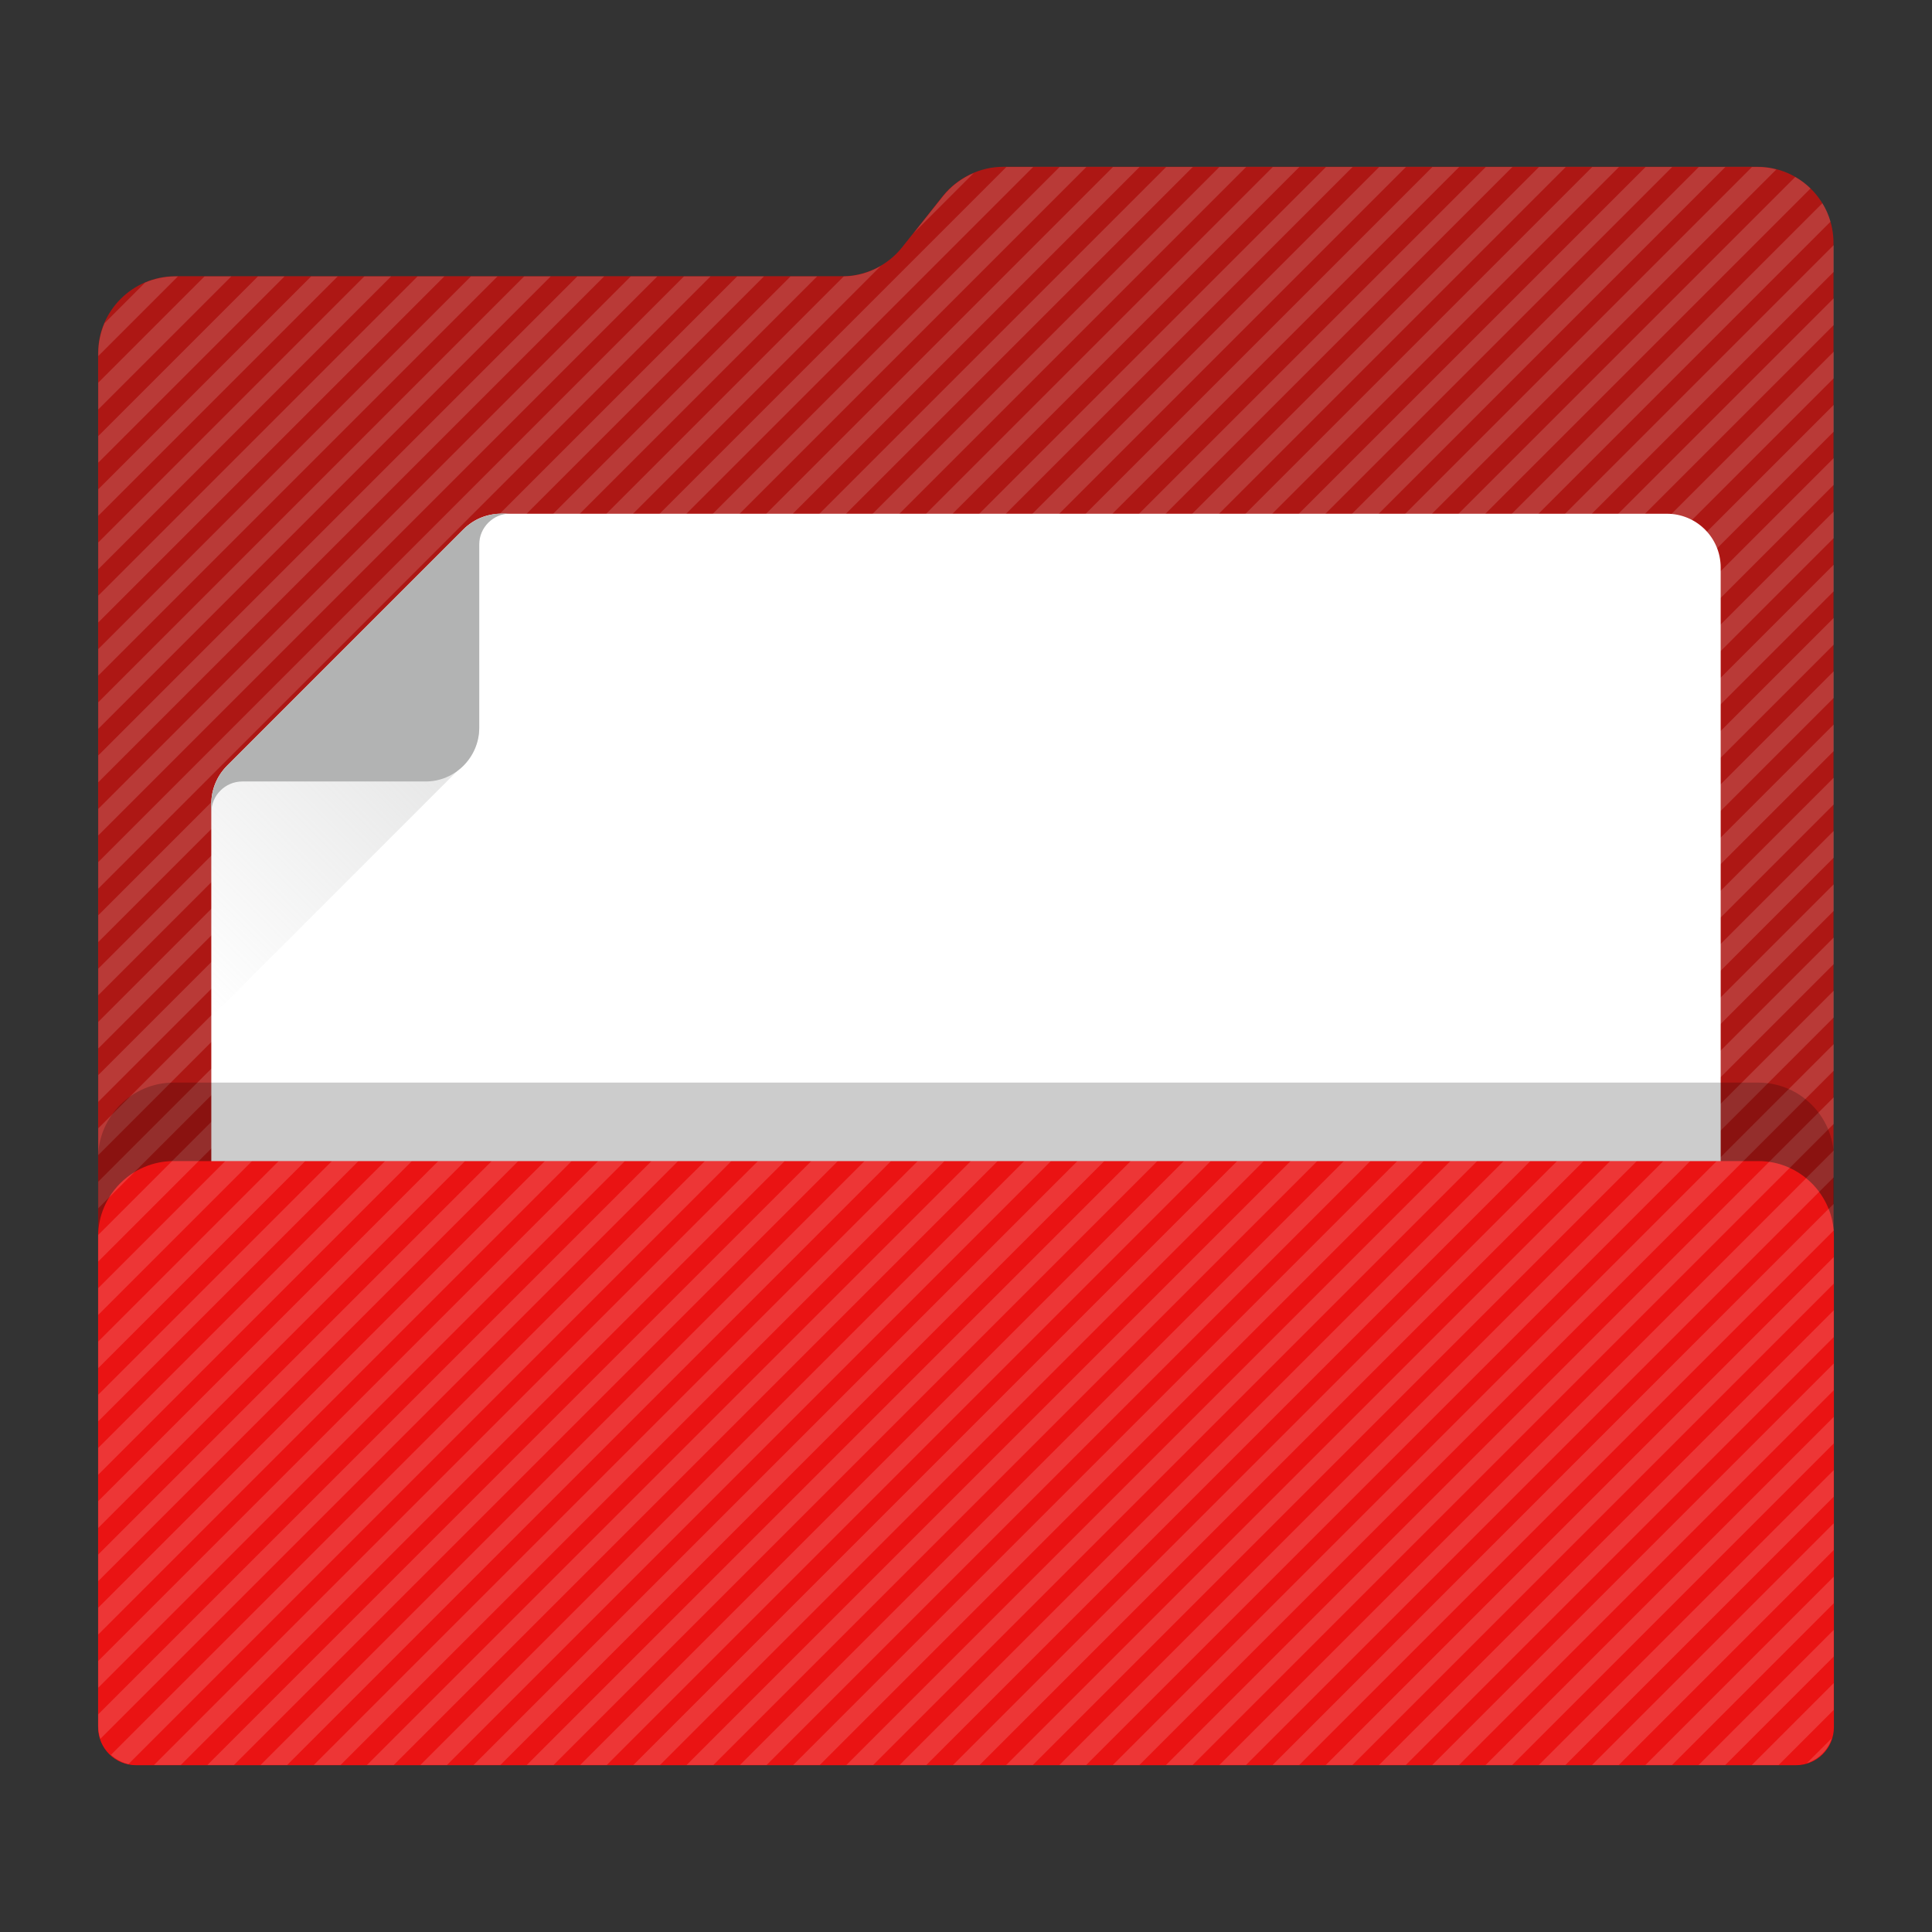 <?xml version="1.0" encoding="utf-8"?>
<!-- Generator: Adobe Illustrator 18.0.0, SVG Export Plug-In . SVG Version: 6.00 Build 0)  -->
<!DOCTYPE svg PUBLIC "-//W3C//DTD SVG 1.1//EN" "http://www.w3.org/Graphics/SVG/1.1/DTD/svg11.dtd">
<svg version="1.1"
	 id="Layer_2" xmlns:dc="http://purl.org/dc/elements/1.1/" xmlns:cc="http://creativecommons.org/ns#" xmlns:rdf="http://www.w3.org/1999/02/22-rdf-syntax-ns#" xmlns:svg="http://www.w3.org/2000/svg"
	 xmlns="http://www.w3.org/2000/svg" xmlns:xlink="http://www.w3.org/1999/xlink" x="0px" y="0px" viewBox="0 0 1024 1024"
	 enable-background="new 0 0 1024 1024" xml:space="preserve">
<rect x="0" y="0" width="1024" height="1024" fill="#333333" stroke="none"/>
<g>
	<path id="path3_1_" fill="#ad1714" d="M931.4,88.4H531.8c-12.4,0-24.2,5.8-32,15.4L478.2,131c-7.6,9.6-19.4,15.4-31.6,15.4h-354
		C70.2,146.6,52,164.8,52,187.2v727.6c0,11.4,9.2,20.6,20.6,20.6h878.6c11.4,0,20.6-9.2,20.6-20.6V146.6v-17.4
		C972,106.6,953.8,88.4,931.4,88.4z"/>
	<g opacity="0.15">
		<path fill="#FFFFFF" d="M92.7,146.5c-5.6,0.1-11,1.2-15.8,3.3l-21.5,21.5c-2.1,4.9-3.3,10.3-3.3,16v1.4l42.2-42.2H92.7z"/>
		<polygon fill="#FFFFFF" points="108.4,146.5 52.1,202.8 52.1,217 122.6,146.5 		"/>
		<polygon fill="#FFFFFF" points="136.7,146.5 52.1,231.1 52.1,245.2 150.8,146.5 		"/>
		<polygon fill="#FFFFFF" points="164.9,146.5 52.1,259.3 52.1,273.4 179,146.5 		"/>
		<polygon fill="#FFFFFF" points="193.1,146.5 52.1,287.5 52.1,301.7 207.3,146.5 		"/>
		<polygon fill="#FFFFFF" points="221.3,146.5 52.1,315.7 52.1,329.9 235.5,146.5 		"/>
		<polygon fill="#FFFFFF" points="249.6,146.5 52.1,344 52.1,358.1 263.7,146.5 		"/>
		<polygon fill="#FFFFFF" points="277.8,146.5 52.1,372.2 52.1,386.3 291.9,146.5 		"/>
		<polygon fill="#FFFFFF" points="306,146.5 52.1,400.4 52.1,414.6 320.2,146.5 		"/>
		<polygon fill="#FFFFFF" points="334.3,146.5 52.1,428.7 52.1,442.8 348.4,146.5 		"/>
		<polygon fill="#FFFFFF" points="362.5,146.5 52.1,456.9 52.1,471 376.6,146.5 		"/>
		<polygon fill="#FFFFFF" points="390.7,146.5 52.1,485.1 52.1,499.3 404.9,146.5 		"/>
		<polygon fill="#FFFFFF" points="419,146.5 52.1,513.4 52.1,527.5 433.1,146.5 		"/>
		<path fill="#FFFFFF" d="M499.9,103.9l-15.5,19.5l31.7-31.7C509.8,94.4,504.2,98.5,499.9,103.9z"/>
		<path fill="#FFFFFF" d="M447.2,146.5L52.1,541.6v14.1L466.8,141C460.9,144.4,454.1,146.4,447.2,146.5z"/>
		<polygon fill="#FFFFFF" points="533.4,88.5 52.1,569.8 52.1,584 547.6,88.5 		"/>
		<polygon fill="#FFFFFF" points="561.6,88.5 52.1,598 52.1,612.2 575.8,88.5 		"/>
		<polygon fill="#FFFFFF" points="589.9,88.5 52.1,626.3 52.1,640.4 604,88.5 		"/>
		<polygon fill="#FFFFFF" points="618.1,88.5 52.1,654.5 52.1,668.6 632.2,88.5 		"/>
		<polygon fill="#FFFFFF" points="646.3,88.5 52.1,682.7 52.1,696.9 660.5,88.5 		"/>
		<polygon fill="#FFFFFF" points="674.6,88.5 52.1,711 52.1,725.1 688.7,88.5 		"/>
		<polygon fill="#FFFFFF" points="702.8,88.5 52.1,739.2 52.1,753.3 716.9,88.5 		"/>
		<polygon fill="#FFFFFF" points="731,88.5 52.1,767.4 52.1,781.6 745.2,88.5 		"/>
		<polygon fill="#FFFFFF" points="759.2,88.5 52.1,795.6 52.1,809.8 773.4,88.5 		"/>
		<polygon fill="#FFFFFF" points="787.5,88.5 52.1,823.9 52.1,838 801.6,88.5 		"/>
		<polygon fill="#FFFFFF" points="815.7,88.5 52.1,852.1 52.1,866.3 829.9,88.5 		"/>
		<polygon fill="#FFFFFF" points="843.9,88.5 52.1,880.3 52.1,894.5 858.1,88.5 		"/>
		<path fill="#FFFFFF" d="M872.2,88.5L52.1,908.6v6.3c0,2.3,0.4,4.6,1.1,6.7L886.3,88.5H872.2z"/>
		<path fill="#FFFFFF" d="M900.4,88.5L58.8,930.1c2.6,2.4,5.7,4.1,9.3,4.9L914.5,88.5H900.4z"/>
		<path fill="#FFFFFF" d="M931.5,88.5h-2.9l-847,847h14.1L941.5,89.8C938.3,88.9,935,88.5,931.5,88.5z"/>
		<path fill="#FFFFFF" d="M951.5,93.8L109.9,935.5H124L959.6,99.9C957.2,97.5,954.5,95.5,951.5,93.8z"/>
		<path fill="#FFFFFF" d="M965.9,107.7L138.1,935.5h14.1l818-818C969.2,114,967.8,110.7,965.9,107.7z"/>
		<polygon fill="#FFFFFF" points="971.9,129.9 166.3,935.5 180.5,935.5 971.9,144.1 		"/>
		<polygon fill="#FFFFFF" points="971.9,158.1 194.5,935.5 208.7,935.5 971.9,172.3 		"/>
		<polygon fill="#FFFFFF" points="971.9,186.4 222.8,935.5 236.9,935.5 971.9,200.5 		"/>
		<polygon fill="#FFFFFF" points="971.9,214.6 251,935.5 265.2,935.5 971.9,228.8 		"/>
		<polygon fill="#FFFFFF" points="971.9,242.8 279.2,935.5 293.4,935.5 971.9,257 		"/>
		<polygon fill="#FFFFFF" points="971.9,271.1 307.5,935.5 321.6,935.5 971.9,285.2 		"/>
		<polygon fill="#FFFFFF" points="971.9,299.3 335.7,935.5 349.8,935.5 971.9,313.4 		"/>
		<polygon fill="#FFFFFF" points="971.9,327.5 363.9,935.5 378.1,935.5 971.9,341.7 		"/>
		<polygon fill="#FFFFFF" points="971.9,355.8 392.2,935.5 406.3,935.5 971.9,369.9 		"/>
		<polygon fill="#FFFFFF" points="971.9,384 420.4,935.5 434.5,935.5 971.9,398.1 		"/>
		<polygon fill="#FFFFFF" points="971.9,412.2 448.6,935.5 462.8,935.5 971.9,426.4 		"/>
		<polygon fill="#FFFFFF" points="971.9,440.4 476.8,935.5 491,935.5 971.9,454.6 		"/>
		<polygon fill="#FFFFFF" points="971.9,468.7 505.1,935.5 519.2,935.5 971.9,482.8 		"/>
		<polygon fill="#FFFFFF" points="971.9,496.9 533.3,935.5 547.4,935.5 971.9,511 		"/>
		<polygon fill="#FFFFFF" points="971.9,525.1 561.5,935.5 575.7,935.5 971.9,539.3 		"/>
		<polygon fill="#FFFFFF" points="971.9,553.4 589.8,935.5 603.9,935.5 971.9,567.5 		"/>
		<polygon fill="#FFFFFF" points="971.9,581.6 618,935.5 632.1,935.5 971.9,595.7 		"/>
		<polygon fill="#FFFFFF" points="971.9,609.8 646.2,935.5 660.4,935.5 971.9,624 		"/>
		<polygon fill="#FFFFFF" points="971.9,638.1 674.5,935.5 688.6,935.5 971.9,652.2 		"/>
		<polygon fill="#FFFFFF" points="971.9,666.3 702.7,935.5 716.8,935.5 971.9,680.4 		"/>
		<polygon fill="#FFFFFF" points="971.9,694.5 730.9,935.5 745.1,935.5 971.9,708.7 		"/>
		<polygon fill="#FFFFFF" points="971.9,722.7 759.1,935.5 773.3,935.5 971.9,736.9 		"/>
		<polygon fill="#FFFFFF" points="971.9,751 787.4,935.5 801.5,935.5 971.9,765.1 		"/>
		<polygon fill="#FFFFFF" points="971.9,779.2 815.6,935.5 829.7,935.5 971.9,793.3 		"/>
		<polygon fill="#FFFFFF" points="971.9,807.4 843.8,935.5 858,935.5 971.9,821.6 		"/>
		<polygon fill="#FFFFFF" points="971.9,835.7 872.1,935.5 886.2,935.5 971.9,849.8 		"/>
		<polygon fill="#FFFFFF" points="971.9,863.9 900.3,935.5 914.4,935.5 971.9,878 		"/>
		<polygon fill="#FFFFFF" points="971.9,892.1 928.5,935.5 942.7,935.5 971.9,906.3 		"/>
		<path fill="#FFFFFF" d="M970.8,921.4l-13,13C964,932.4,968.8,927.6,970.8,921.4z"/>
	</g>
	<g id="g7">
		<path id="path9" fill="#FFFFFF" d="M245.6,280.6L120.4,405.8c-5.4,5.4-8.4,12.6-8.4,20v470.5c0,15.8,12.8,28.5,28.6,28.5h742.9
			c15.8,0,28.5-12.8,28.5-28.5V300.8c0-15.8-12.8-28.5-28.5-28.5H265.8C258.2,272.2,251,275.2,245.6,280.6z"/>
		<g id="g11">
			
				<linearGradient id="path18_1_" gradientUnits="userSpaceOnUse" x1="40.4" y1="770.1" x2="141.95" y2="871.65" gradientTransform="matrix(2 0 0 -2 0 2048)">
				<stop  offset="0" style="stop-color:#B2B3B3;stop-opacity:0"/>
				<stop  offset="1" style="stop-color:#B2B3B3;stop-opacity:0.5"/>
			</linearGradient>
			<path id="path18" fill="url(#path18_1_)" d="M245.6,280.6L120.4,405.8c-2.4,2.4-4.4,5.2-5.8,8.4c-1.6,3.6-2.6,7.6-2.6,11.8v113
				l133.6-133.6c5.4-5.4,8.4-12.6,8.4-20V274.8C251,276.2,248,278.2,245.6,280.6z"/>
			<path id="path20" fill="#B2B3B3" d="M265.8,272.2c-4,0-8,1-11.8,2.6c-3,1.4-5.8,3.4-8.4,5.8L120.4,405.8
				c-2.4,2.4-4.4,5.2-5.8,8.4c-1.6,3.6-2.6,7.6-2.6,11.8v4.6c0-9,7.4-16.4,16.4-16.4h97.2c15.6,0,28.4-12.8,28.4-28.4v-97.2
				c0-9,7.4-16.4,16.4-16.4L265.8,272.2L265.8,272.2z"/>
		</g>
	</g>
	<path id="path11_1_" opacity="0.2" enable-background="new    " d="M952,935.6H72c-11,0-20-9-20-20V613.8c0-22,18-40,40-40h840
		c22,0,40,18,40,40v301.8C972,926.6,963,935.6,952,935.6z"/>
	<path id="path13" fill="#ea1313" d="M952,935.6H72c-11,0-20-9-20-20V655.4c0-22,18-40,40-40h840c22,0,40,18,40,40v260.2
		C972,926.6,963,935.6,952,935.6z"/>
	<g opacity="0.15">
		<path fill="#FFFFFF" d="M57.8,634.7l13.5-13.5C65.8,624.6,61.2,629.2,57.8,634.7z"/>
		<path fill="#FFFFFF" d="M52.1,668.6l53.2-53.2H92c-0.3,0-0.5,0-0.8,0l-39.1,39.1V668.6z"/>
		<polygon fill="#FFFFFF" points="52.1,696.9 133.6,615.4 119.4,615.4 52.1,682.7 		"/>
		<polygon fill="#FFFFFF" points="52.1,725.1 161.8,615.4 147.7,615.4 52.1,711 		"/>
		<polygon fill="#FFFFFF" points="52.1,753.3 190,615.4 175.9,615.4 52.1,739.2 		"/>
		<polygon fill="#FFFFFF" points="52.1,781.6 218.3,615.4 204.1,615.4 52.1,767.4 		"/>
		<polygon fill="#FFFFFF" points="52.1,809.8 246.5,615.4 232.3,615.4 52.1,795.6 		"/>
		<polygon fill="#FFFFFF" points="52.1,838 274.7,615.4 260.6,615.4 52.1,823.9 		"/>
		<polygon fill="#FFFFFF" points="52.1,866.3 303,615.4 288.8,615.4 52.1,852.1 		"/>
		<polygon fill="#FFFFFF" points="52.1,894.5 331.2,615.4 317,615.4 52.1,880.3 		"/>
		<path fill="#FFFFFF" d="M52.1,914.9c0,2.3,0.4,4.6,1.1,6.7l306.2-306.2h-14.1L52.1,908.6V914.9z"/>
		<path fill="#FFFFFF" d="M68.1,935l319.6-319.6h-14.1L58.8,930.1C61.4,932.4,64.6,934.2,68.1,935z"/>
		<polygon fill="#FFFFFF" points="95.8,935.5 415.9,615.4 401.7,615.4 81.6,935.5 		"/>
		<polygon fill="#FFFFFF" points="124,935.5 444.1,615.4 430,615.4 109.9,935.5 		"/>
		<polygon fill="#FFFFFF" points="152.2,935.5 472.3,615.4 458.2,615.4 138.1,935.5 		"/>
		<polygon fill="#FFFFFF" points="180.5,935.5 500.6,615.4 486.4,615.4 166.3,935.5 		"/>
		<polygon fill="#FFFFFF" points="208.7,935.5 528.8,615.4 514.6,615.4 194.5,935.5 		"/>
		<polygon fill="#FFFFFF" points="236.9,935.5 557,615.4 542.9,615.4 222.8,935.5 		"/>
		<polygon fill="#FFFFFF" points="265.2,935.5 585.3,615.4 571.1,615.4 251,935.5 		"/>
		<polygon fill="#FFFFFF" points="293.4,935.5 613.5,615.4 599.3,615.4 279.2,935.5 		"/>
		<polygon fill="#FFFFFF" points="321.6,935.5 641.7,615.4 627.6,615.4 307.5,935.5 		"/>
		<polygon fill="#FFFFFF" points="349.8,935.5 669.9,615.4 655.8,615.4 335.7,935.5 		"/>
		<polygon fill="#FFFFFF" points="378.1,935.5 698.2,615.4 684,615.4 363.9,935.5 		"/>
		<polygon fill="#FFFFFF" points="406.3,935.5 726.4,615.4 712.3,615.4 392.2,935.5 		"/>
		<polygon fill="#FFFFFF" points="434.5,935.5 754.6,615.4 740.5,615.4 420.4,935.5 		"/>
		<polygon fill="#FFFFFF" points="462.8,935.5 782.9,615.4 768.7,615.4 448.6,935.5 		"/>
		<polygon fill="#FFFFFF" points="491,935.5 811.1,615.4 796.9,615.4 476.8,935.5 		"/>
		<polygon fill="#FFFFFF" points="519.2,935.5 839.3,615.4 825.2,615.4 505.1,935.5 		"/>
		<polygon fill="#FFFFFF" points="547.4,935.5 867.5,615.4 853.4,615.4 533.3,935.5 		"/>
		<polygon fill="#FFFFFF" points="575.7,935.5 895.8,615.4 881.6,615.4 561.5,935.5 		"/>
		<polygon fill="#FFFFFF" points="603.9,935.5 924,615.4 909.9,615.4 589.8,935.5 		"/>
		<path fill="#FFFFFF" d="M632.1,935.5L948.6,619c-3.4-1.6-7.1-2.7-10.9-3.2L618,935.5H632.1z"/>
		<path fill="#FFFFFF" d="M660.4,935.5l303.8-303.8c-2-2.7-4.3-5.1-6.9-7.2l-311,311H660.4z"/>
		<path fill="#FFFFFF" d="M688.6,935.5l283.3-283.3c-0.3-4-1.2-7.9-2.7-11.5L674.5,935.5H688.6z"/>
		<polygon fill="#FFFFFF" points="971.9,666.3 702.7,935.5 716.8,935.5 971.9,680.4 		"/>
		<polygon fill="#FFFFFF" points="971.9,694.5 730.9,935.5 745.1,935.5 971.9,708.7 		"/>
		<polygon fill="#FFFFFF" points="971.9,722.7 759.1,935.5 773.3,935.5 971.9,736.9 		"/>
		<polygon fill="#FFFFFF" points="971.9,751 787.4,935.5 801.5,935.5 971.9,765.1 		"/>
		<polygon fill="#FFFFFF" points="971.9,779.2 815.6,935.5 829.7,935.5 971.9,793.3 		"/>
		<polygon fill="#FFFFFF" points="971.9,807.4 843.8,935.5 858,935.5 971.9,821.6 		"/>
		<polygon fill="#FFFFFF" points="971.9,835.7 872.1,935.5 886.2,935.5 971.9,849.8 		"/>
		<polygon fill="#FFFFFF" points="971.9,863.9 900.3,935.5 914.4,935.5 971.9,878 		"/>
		<polygon fill="#FFFFFF" points="971.9,892.1 928.5,935.5 942.7,935.5 971.9,906.3 		"/>
		<path fill="#FFFFFF" d="M970.8,921.4l-13,13C964,932.4,968.8,927.6,970.8,921.4z"/>
	</g>
</g>
</svg>
